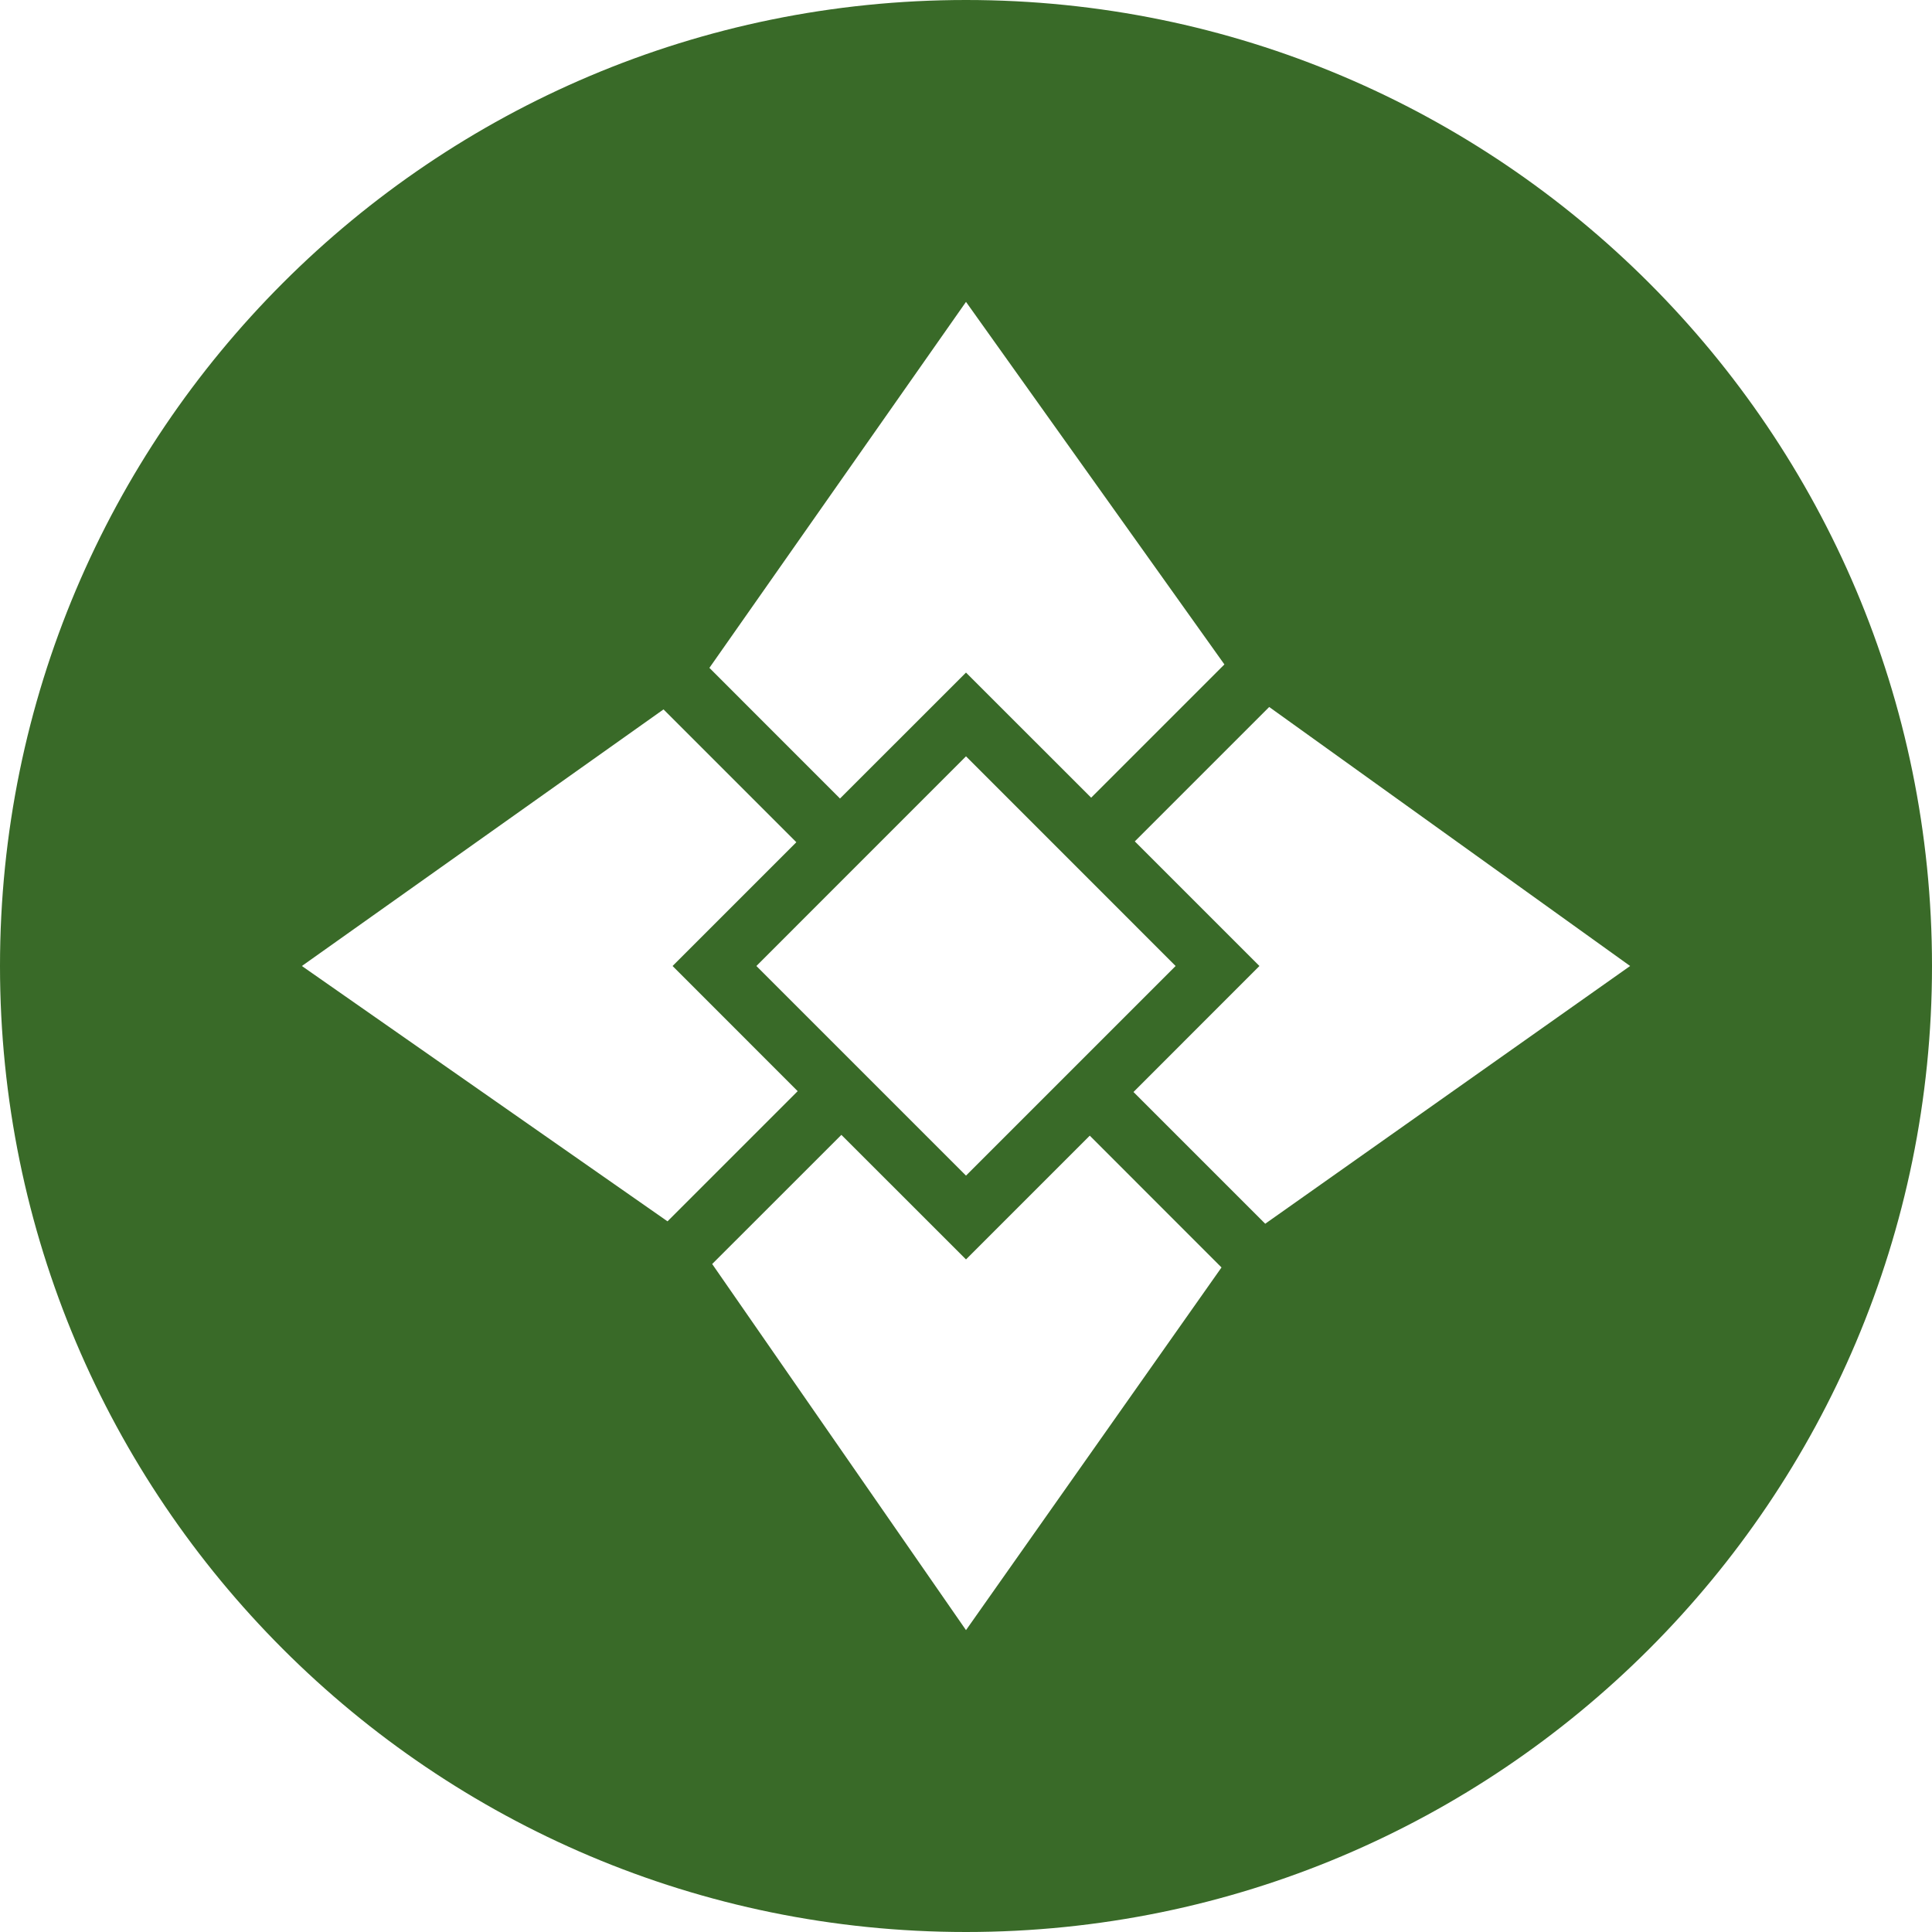 <!-- Generated by IcoMoon.io -->
<svg version="1.1" xmlns="http://www.w3.org/2000/svg" width="32" height="32" viewBox="0 0 32 32">
<title>ella</title>
<path fill="#396a28" d="M16 32c-8.837 0-16-7.163-16-16s7.163-16 16-16 16 7.163 16 16-7.163 16-16 16zM18.073 13.212l2.207-2.207-4.28-6.005-4.25 6.062 2.163 2.164 2.087-2.086zM13.19 13.95l-2.2-2.2-5.99 4.25 6.056 4.229 2.156-2.156-2.072-2.073zM18.774 18.087l2.182 2.182 6.044-4.269-5.978-4.29-2.226 2.226 2.064 2.064zM13.936 18.797l-2.14 2.139 4.204 6.064 4.232-6.007-2.182-2.183-2.050 2.050zM16 12.527l-3.472 3.473 3.472 3.472 3.472-3.472z"></path>
</svg>
